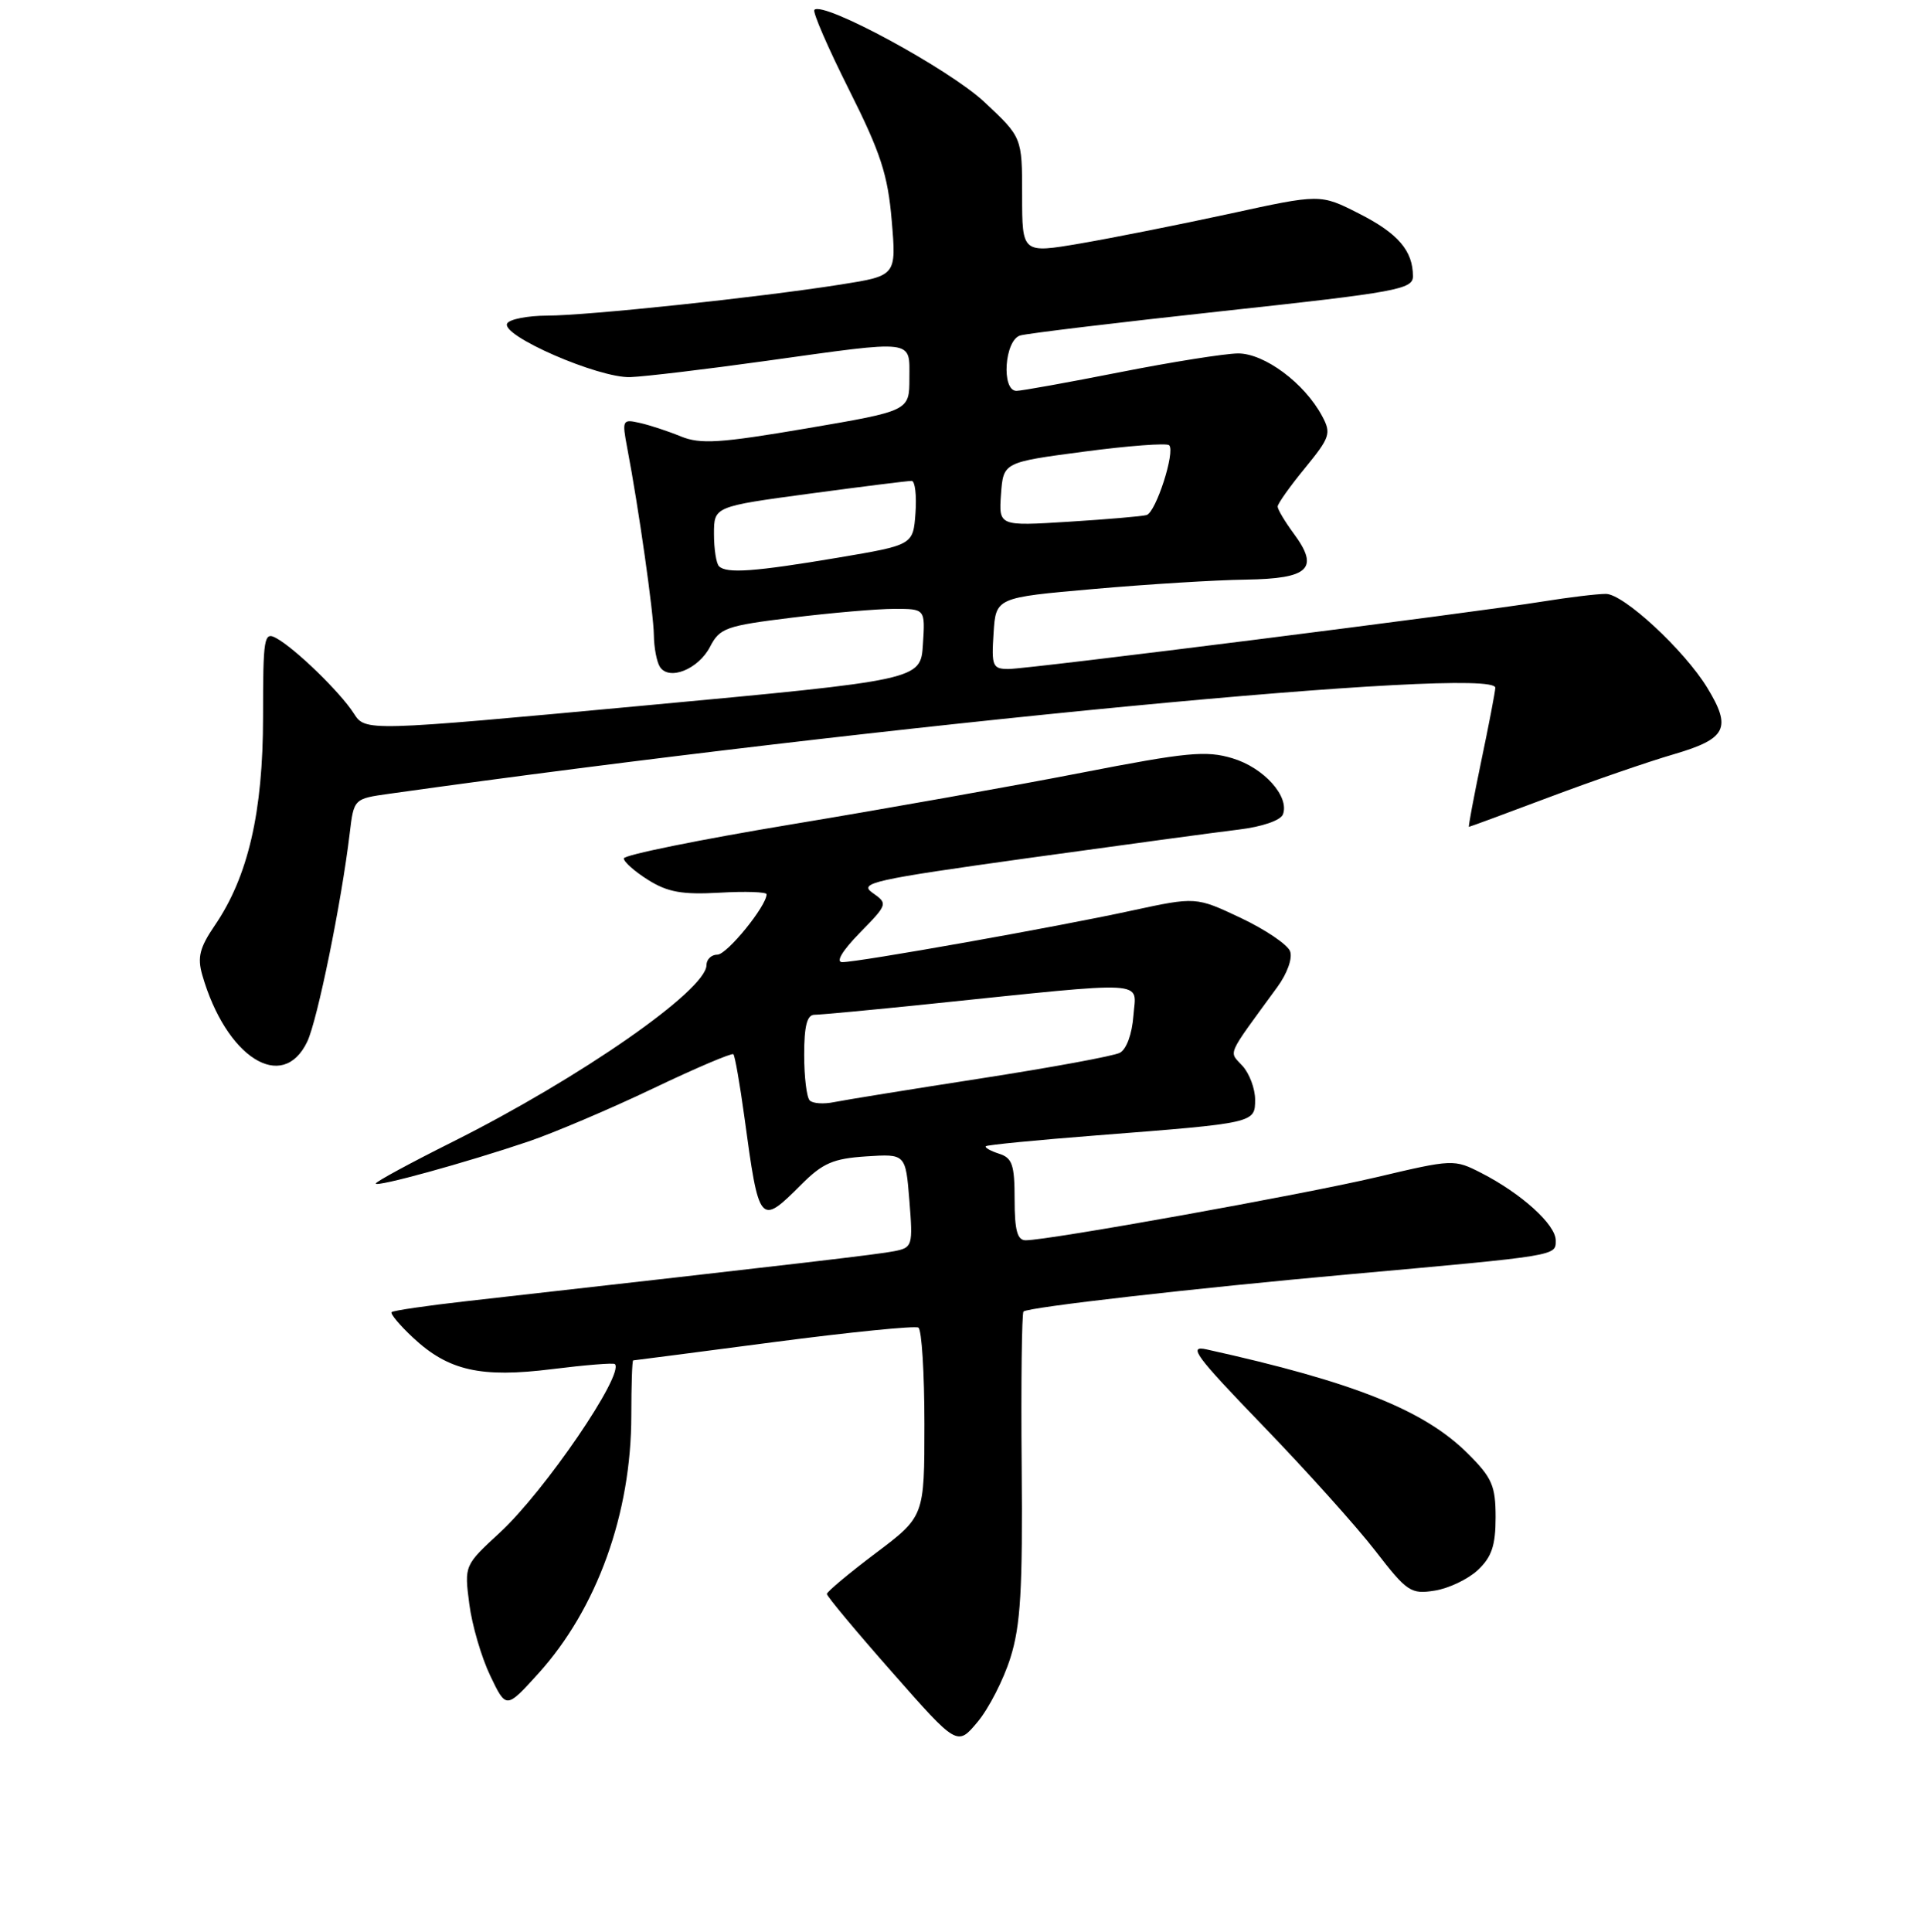 <?xml version="1.0" encoding="UTF-8" standalone="no"?>
<!DOCTYPE svg PUBLIC "-//W3C//DTD SVG 1.1//EN" "http://www.w3.org/Graphics/SVG/1.1/DTD/svg11.dtd" >
<svg xmlns="http://www.w3.org/2000/svg" xmlns:xlink="http://www.w3.org/1999/xlink" version="1.1" viewBox="0 0 256 257">
 <g >
 <path fill="currentColor"
d=" M 134.44 220.55 C 135.80 216.24 136.08 211.47 135.94 195.07 C 135.84 183.98 135.96 174.71 136.18 174.48 C 136.76 173.91 158.93 171.38 179.50 169.53 C 207.42 167.02 207.00 167.09 207.00 165.02 C 207.00 162.91 202.42 158.77 197.08 156.04 C 193.48 154.20 193.31 154.21 183.15 156.61 C 173.30 158.93 139.54 165.00 136.47 165.00 C 135.36 165.00 135.00 163.69 135.00 159.57 C 135.00 154.95 134.69 154.04 132.92 153.48 C 131.78 153.11 131.00 152.67 131.17 152.49 C 131.35 152.31 138.03 151.66 146.00 151.04 C 167.02 149.40 167.00 149.41 167.00 146.28 C 167.00 144.84 166.25 142.83 165.33 141.81 C 163.49 139.78 163.05 140.78 169.95 131.32 C 171.28 129.50 172.01 127.46 171.65 126.54 C 171.31 125.66 168.36 123.66 165.08 122.11 C 159.12 119.30 159.12 119.30 150.55 121.15 C 140.63 123.31 114.25 128.00 112.07 128.00 C 111.17 128.00 112.06 126.50 114.38 124.12 C 118.13 120.29 118.15 120.22 116.10 118.78 C 114.21 117.46 116.11 117.04 136.76 114.16 C 149.27 112.43 161.90 110.71 164.84 110.36 C 167.93 109.99 170.39 109.14 170.70 108.35 C 171.61 105.97 168.16 102.13 163.99 100.88 C 160.47 99.82 157.94 100.07 143.85 102.81 C 134.99 104.54 117.68 107.62 105.37 109.66 C 93.07 111.70 83.00 113.75 83.00 114.20 C 83.00 114.66 84.46 115.95 86.25 117.07 C 88.84 118.69 90.77 119.04 95.75 118.76 C 99.19 118.56 102.00 118.66 102.00 118.97 C 102.00 120.53 96.73 127.00 95.46 127.00 C 94.66 127.00 94.00 127.63 94.00 128.40 C 94.00 131.71 77.18 143.42 60.25 151.89 C 54.61 154.71 50.00 157.21 50.00 157.45 C 50.00 157.98 61.94 154.69 70.28 151.87 C 73.70 150.71 81.16 147.54 86.86 144.82 C 92.55 142.10 97.38 140.05 97.58 140.25 C 97.79 140.46 98.44 144.20 99.04 148.56 C 101.00 163.00 101.09 163.11 106.61 157.59 C 109.47 154.73 110.86 154.13 115.26 153.84 C 120.50 153.50 120.50 153.50 121.00 159.73 C 121.48 165.74 121.41 165.97 119.00 166.45 C 116.82 166.88 107.91 167.93 62.00 173.11 C 56.77 173.70 52.33 174.35 52.11 174.56 C 51.90 174.77 53.18 176.30 54.96 177.96 C 59.67 182.36 63.98 183.33 73.48 182.14 C 77.88 181.59 81.62 181.29 81.81 181.47 C 83.12 182.79 72.47 198.39 66.52 203.88 C 61.78 208.25 61.78 208.25 62.44 213.37 C 62.80 216.19 64.06 220.49 65.23 222.93 C 67.35 227.36 67.35 227.36 71.62 222.65 C 79.44 214.01 84.00 201.35 84.00 188.29 C 84.00 184.28 84.11 180.99 84.25 180.98 C 84.39 180.98 92.80 179.88 102.95 178.55 C 113.10 177.22 121.76 176.35 122.20 176.62 C 122.64 176.90 123.00 182.66 123.00 189.43 C 123.00 201.74 123.00 201.74 116.52 206.62 C 112.96 209.30 110.04 211.75 110.02 212.05 C 110.01 212.35 113.91 217.03 118.69 222.45 C 127.37 232.31 127.37 232.31 130.07 229.08 C 131.56 227.30 133.53 223.46 134.44 220.55 Z  M 196.64 208.87 C 198.48 207.14 199.00 205.60 199.00 201.86 C 199.00 197.68 198.54 196.60 195.34 193.41 C 189.54 187.61 180.17 183.86 160.55 179.52 C 158.01 178.95 159.03 180.34 168.05 189.68 C 173.80 195.63 180.53 203.12 183.00 206.32 C 187.21 211.77 187.72 212.11 190.89 211.61 C 192.76 211.32 195.35 210.08 196.64 208.87 Z  M 40.88 138.58 C 42.23 135.74 45.41 120.19 46.53 110.88 C 47.08 106.26 47.08 106.26 51.79 105.60 C 117.73 96.33 199.08 88.54 198.96 91.50 C 198.94 92.05 198.10 96.44 197.09 101.25 C 196.09 106.06 195.35 110.00 195.45 110.00 C 195.56 110.00 200.33 108.24 206.07 106.08 C 211.81 103.92 219.31 101.33 222.75 100.33 C 229.73 98.28 230.44 96.87 227.16 91.49 C 224.10 86.48 216.02 79.00 213.67 79.01 C 212.48 79.01 208.71 79.47 205.29 80.02 C 196.04 81.52 136.86 89.00 134.20 89.00 C 132.07 89.00 131.91 88.63 132.20 84.25 C 132.50 79.50 132.50 79.50 145.50 78.36 C 152.65 77.73 161.78 77.16 165.78 77.11 C 174.20 76.98 175.59 75.64 172.13 70.97 C 170.96 69.38 170.00 67.77 170.00 67.39 C 170.00 67.02 171.63 64.71 173.63 62.28 C 176.98 58.18 177.16 57.66 175.91 55.34 C 173.57 50.97 168.23 47.00 164.72 47.02 C 162.95 47.04 155.88 48.16 149.00 49.52 C 142.12 50.88 135.94 51.99 135.25 52.00 C 133.20 52.00 133.66 45.23 135.75 44.63 C 136.71 44.35 148.86 42.89 162.75 41.38 C 185.86 38.88 188.00 38.48 188.00 36.76 C 188.00 33.35 186.01 31.04 180.80 28.40 C 175.68 25.80 175.68 25.80 163.59 28.44 C 156.94 29.88 148.01 31.66 143.75 32.39 C 136.00 33.71 136.00 33.71 136.00 25.99 C 136.00 18.27 136.00 18.27 130.95 13.55 C 126.29 9.19 109.55 0.12 108.36 1.31 C 108.09 1.57 110.16 6.34 112.95 11.90 C 117.19 20.35 118.13 23.23 118.65 29.35 C 119.27 36.68 119.27 36.68 111.88 37.85 C 101.05 39.56 78.22 41.98 72.81 41.99 C 70.23 42.00 67.83 42.46 67.49 43.02 C 66.51 44.60 79.68 50.34 83.89 50.17 C 85.87 50.09 94.00 49.12 101.94 48.01 C 121.97 45.22 121.00 45.10 121.00 50.33 C 121.00 54.66 121.00 54.66 107.34 56.99 C 95.77 58.96 93.21 59.12 90.59 58.06 C 88.89 57.36 86.43 56.55 85.11 56.26 C 82.82 55.74 82.75 55.87 83.46 59.61 C 84.97 67.52 86.97 81.59 87.00 84.50 C 87.02 86.15 87.38 88.05 87.80 88.71 C 89.01 90.61 92.93 89.04 94.48 86.04 C 95.77 83.54 96.60 83.25 105.38 82.17 C 110.61 81.53 116.73 81.00 119.00 81.00 C 123.11 81.00 123.11 81.00 122.80 85.73 C 122.50 90.45 122.50 90.45 85.56 93.88 C 48.62 97.31 48.62 97.31 47.08 94.91 C 45.27 92.09 39.27 86.26 36.75 84.89 C 35.13 84.00 35.00 84.78 35.00 95.36 C 35.00 108.04 33.01 116.64 28.56 123.14 C 26.57 126.06 26.24 127.36 26.91 129.70 C 30.06 140.67 37.59 145.46 40.88 138.58 Z  M 107.74 146.40 C 107.33 146.00 107.00 143.27 107.00 140.33 C 107.00 136.48 107.38 135.00 108.37 135.00 C 109.13 135.00 115.99 134.36 123.62 133.57 C 153.45 130.49 151.16 130.36 150.81 135.11 C 150.63 137.57 149.88 139.61 149.00 140.06 C 148.18 140.49 139.85 142.02 130.50 143.47 C 121.15 144.92 112.37 146.34 110.99 146.62 C 109.61 146.91 108.14 146.81 107.74 146.40 Z  M 95.67 75.33 C 95.30 74.97 95.00 73.03 95.00 71.03 C 95.00 67.39 95.00 67.39 107.75 65.67 C 114.76 64.73 120.86 63.96 121.31 63.98 C 121.75 63.99 121.98 65.91 121.81 68.25 C 121.50 72.50 121.50 72.50 111.50 74.19 C 100.41 76.06 96.66 76.33 95.67 75.33 Z  M 133.19 65.74 C 133.50 61.50 133.50 61.50 144.25 60.08 C 150.15 59.30 155.25 58.92 155.56 59.23 C 156.41 60.08 153.80 68.16 152.56 68.52 C 151.98 68.69 147.31 69.09 142.19 69.41 C 132.89 69.99 132.89 69.99 133.19 65.74 Z "/>
</g>
</svg>